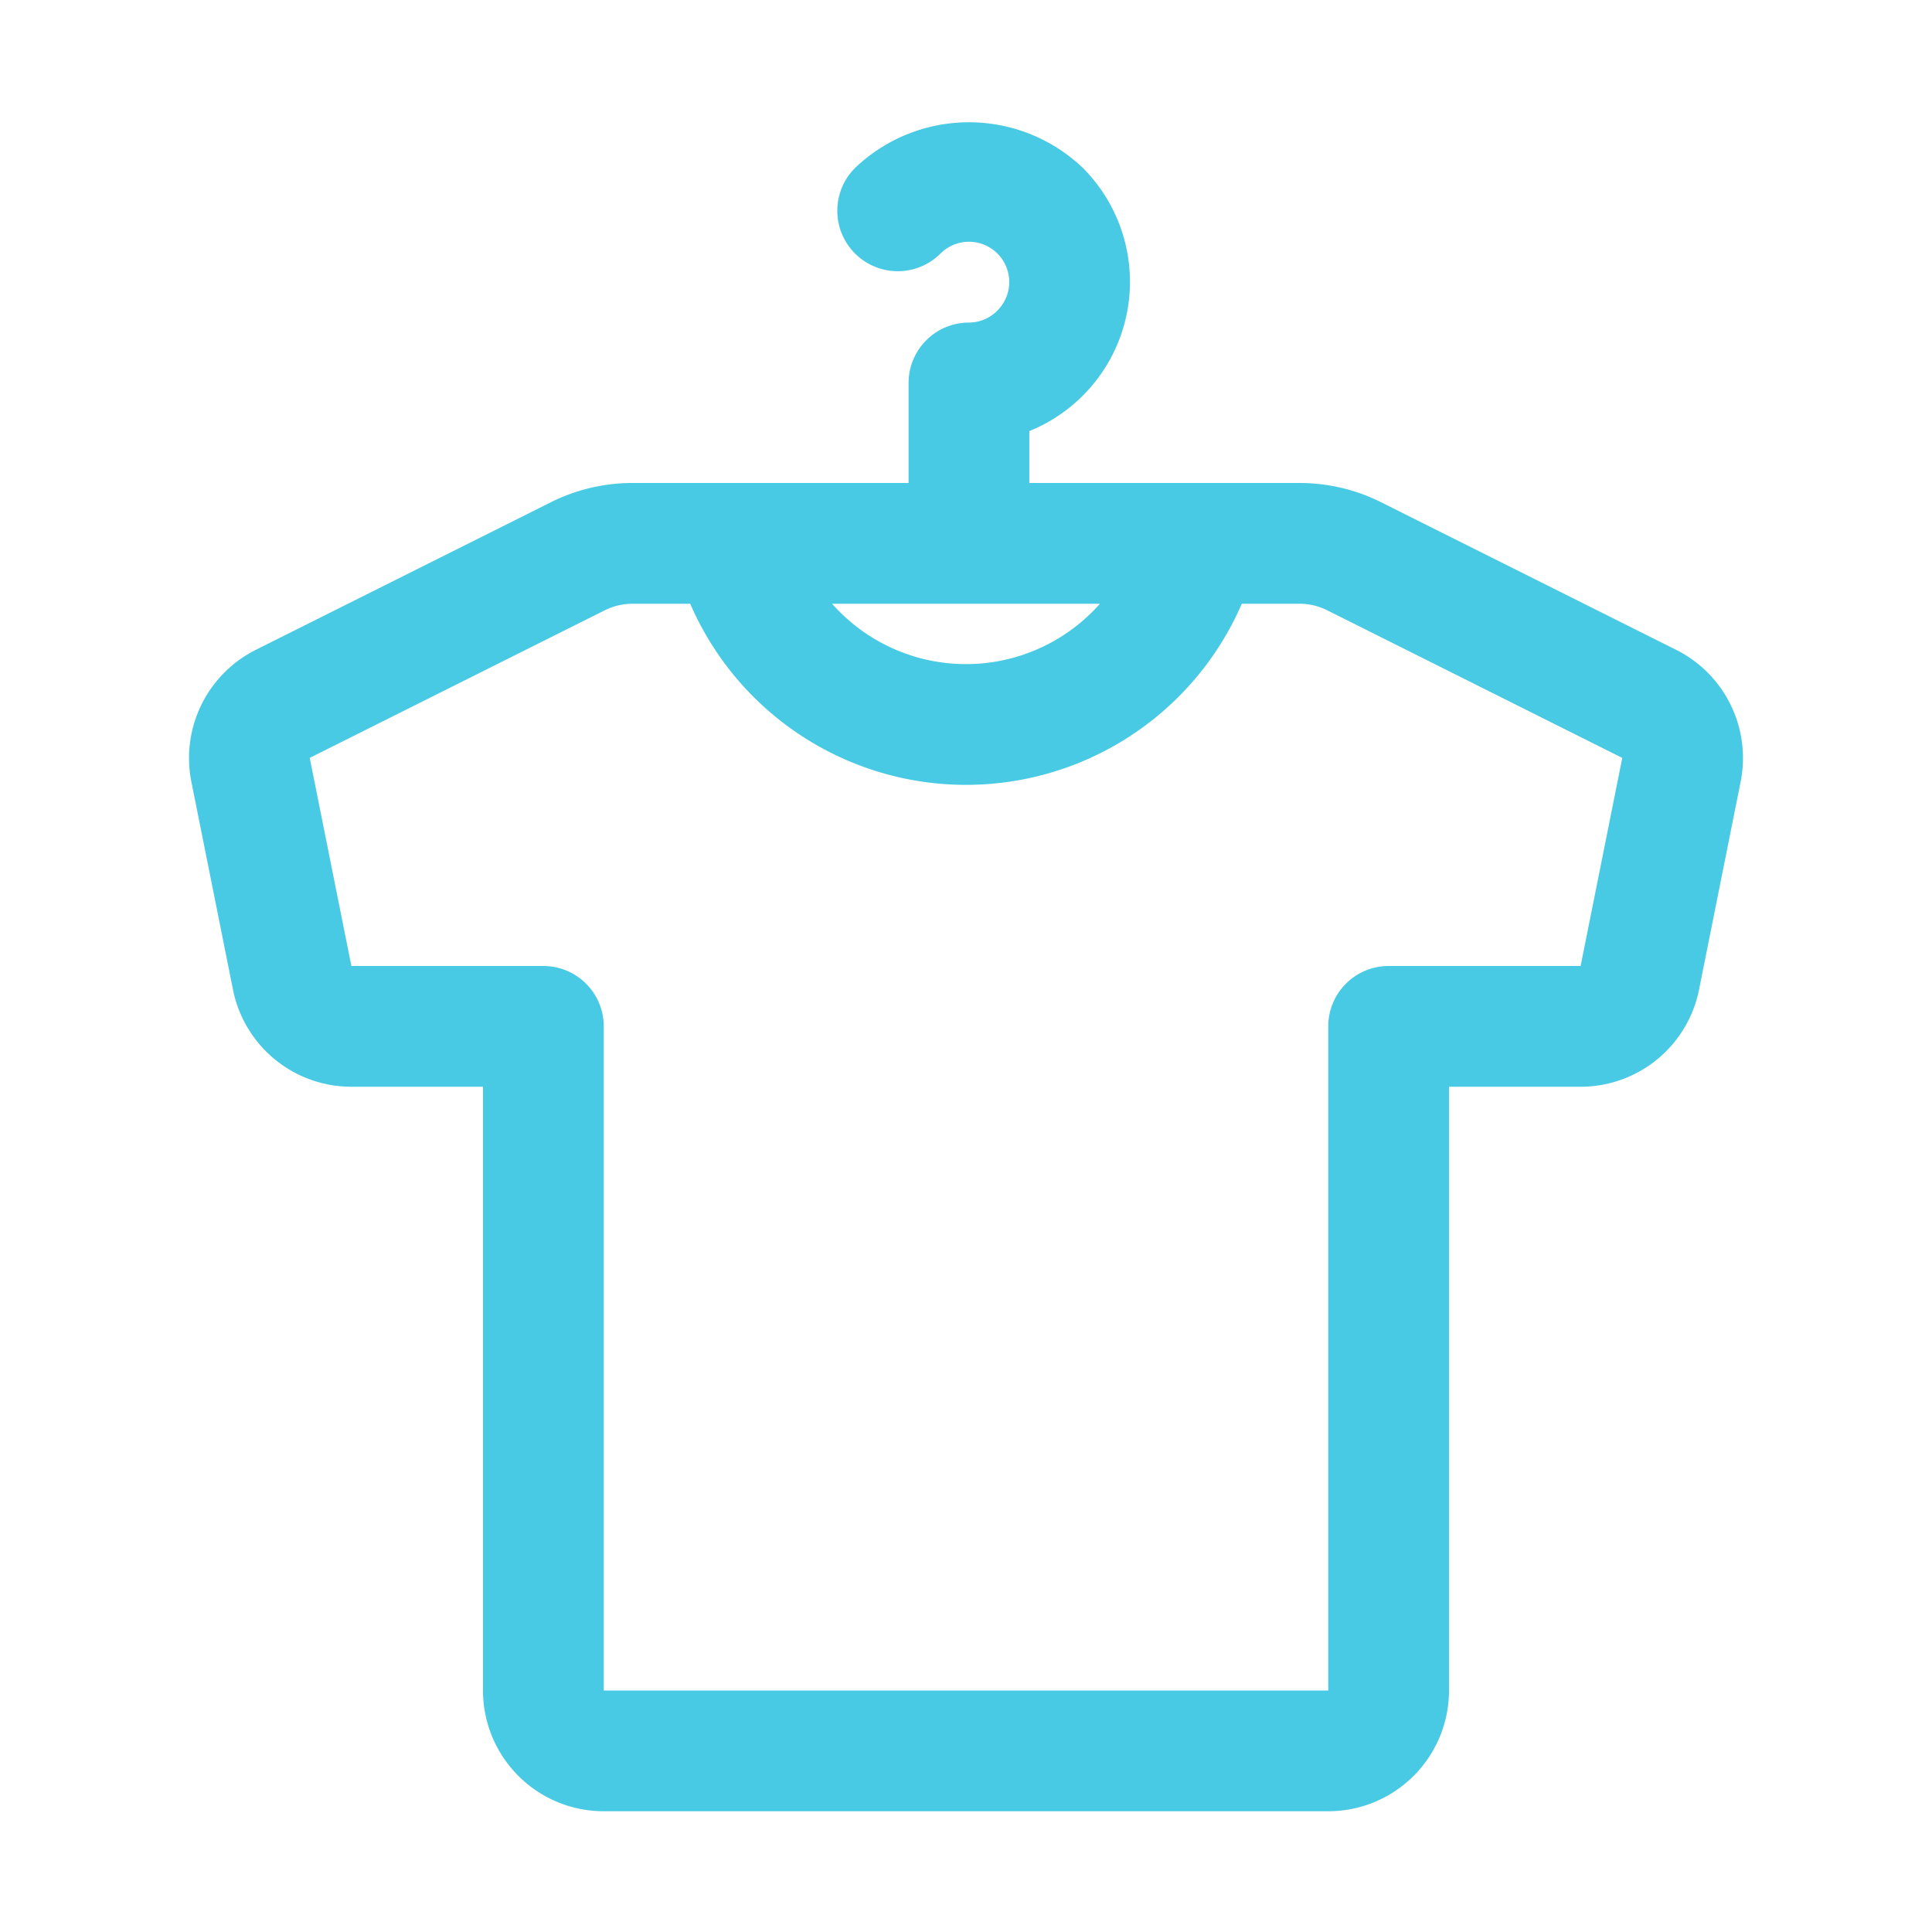 <?xml version="1.0" encoding="UTF-8" standalone="no"?> <svg fill="#48cae4" xmlns="http://www.w3.org/2000/svg" viewBox="0 0 32 32"><title>Clothes Shop</title><g id="Boutique"><path d="M27.764,10.764,22.87,8.316h0A3.014,3.014,0,0,0,21.528,8H17.049V7.14a2.668,2.668,0,0,0,.886-4.359,2.731,2.731,0,0,0-3.772,0A1,1,0,0,0,15.577,4.2a.667.667,0,0,1,.944.943.663.663,0,0,1-.472.2,1,1,0,0,0-1,1V8H10.472a3.022,3.022,0,0,0-1.342.316L4.236,10.764a2.005,2.005,0,0,0-1.067,2.181l.69,3.447A2,2,0,0,0,5.82,18H8V28a2,2,0,0,0,2,2H22a2,2,0,0,0,2-2V18h2.18a2,2,0,0,0,1.961-1.607l.69-3.448A2.005,2.005,0,0,0,27.764,10.764ZM18.218,10a2.96,2.96,0,0,1-4.436,0Zm7.962,6H23a1,1,0,0,0-1,1V28H10V17a1,1,0,0,0-1-1H5.82l-.69-3.447,4.894-2.448A1.027,1.027,0,0,1,10.472,10h.96a4.978,4.978,0,0,0,9.136,0h.96a1.027,1.027,0,0,1,.448.105l4.894,2.448Z"/></g></svg>